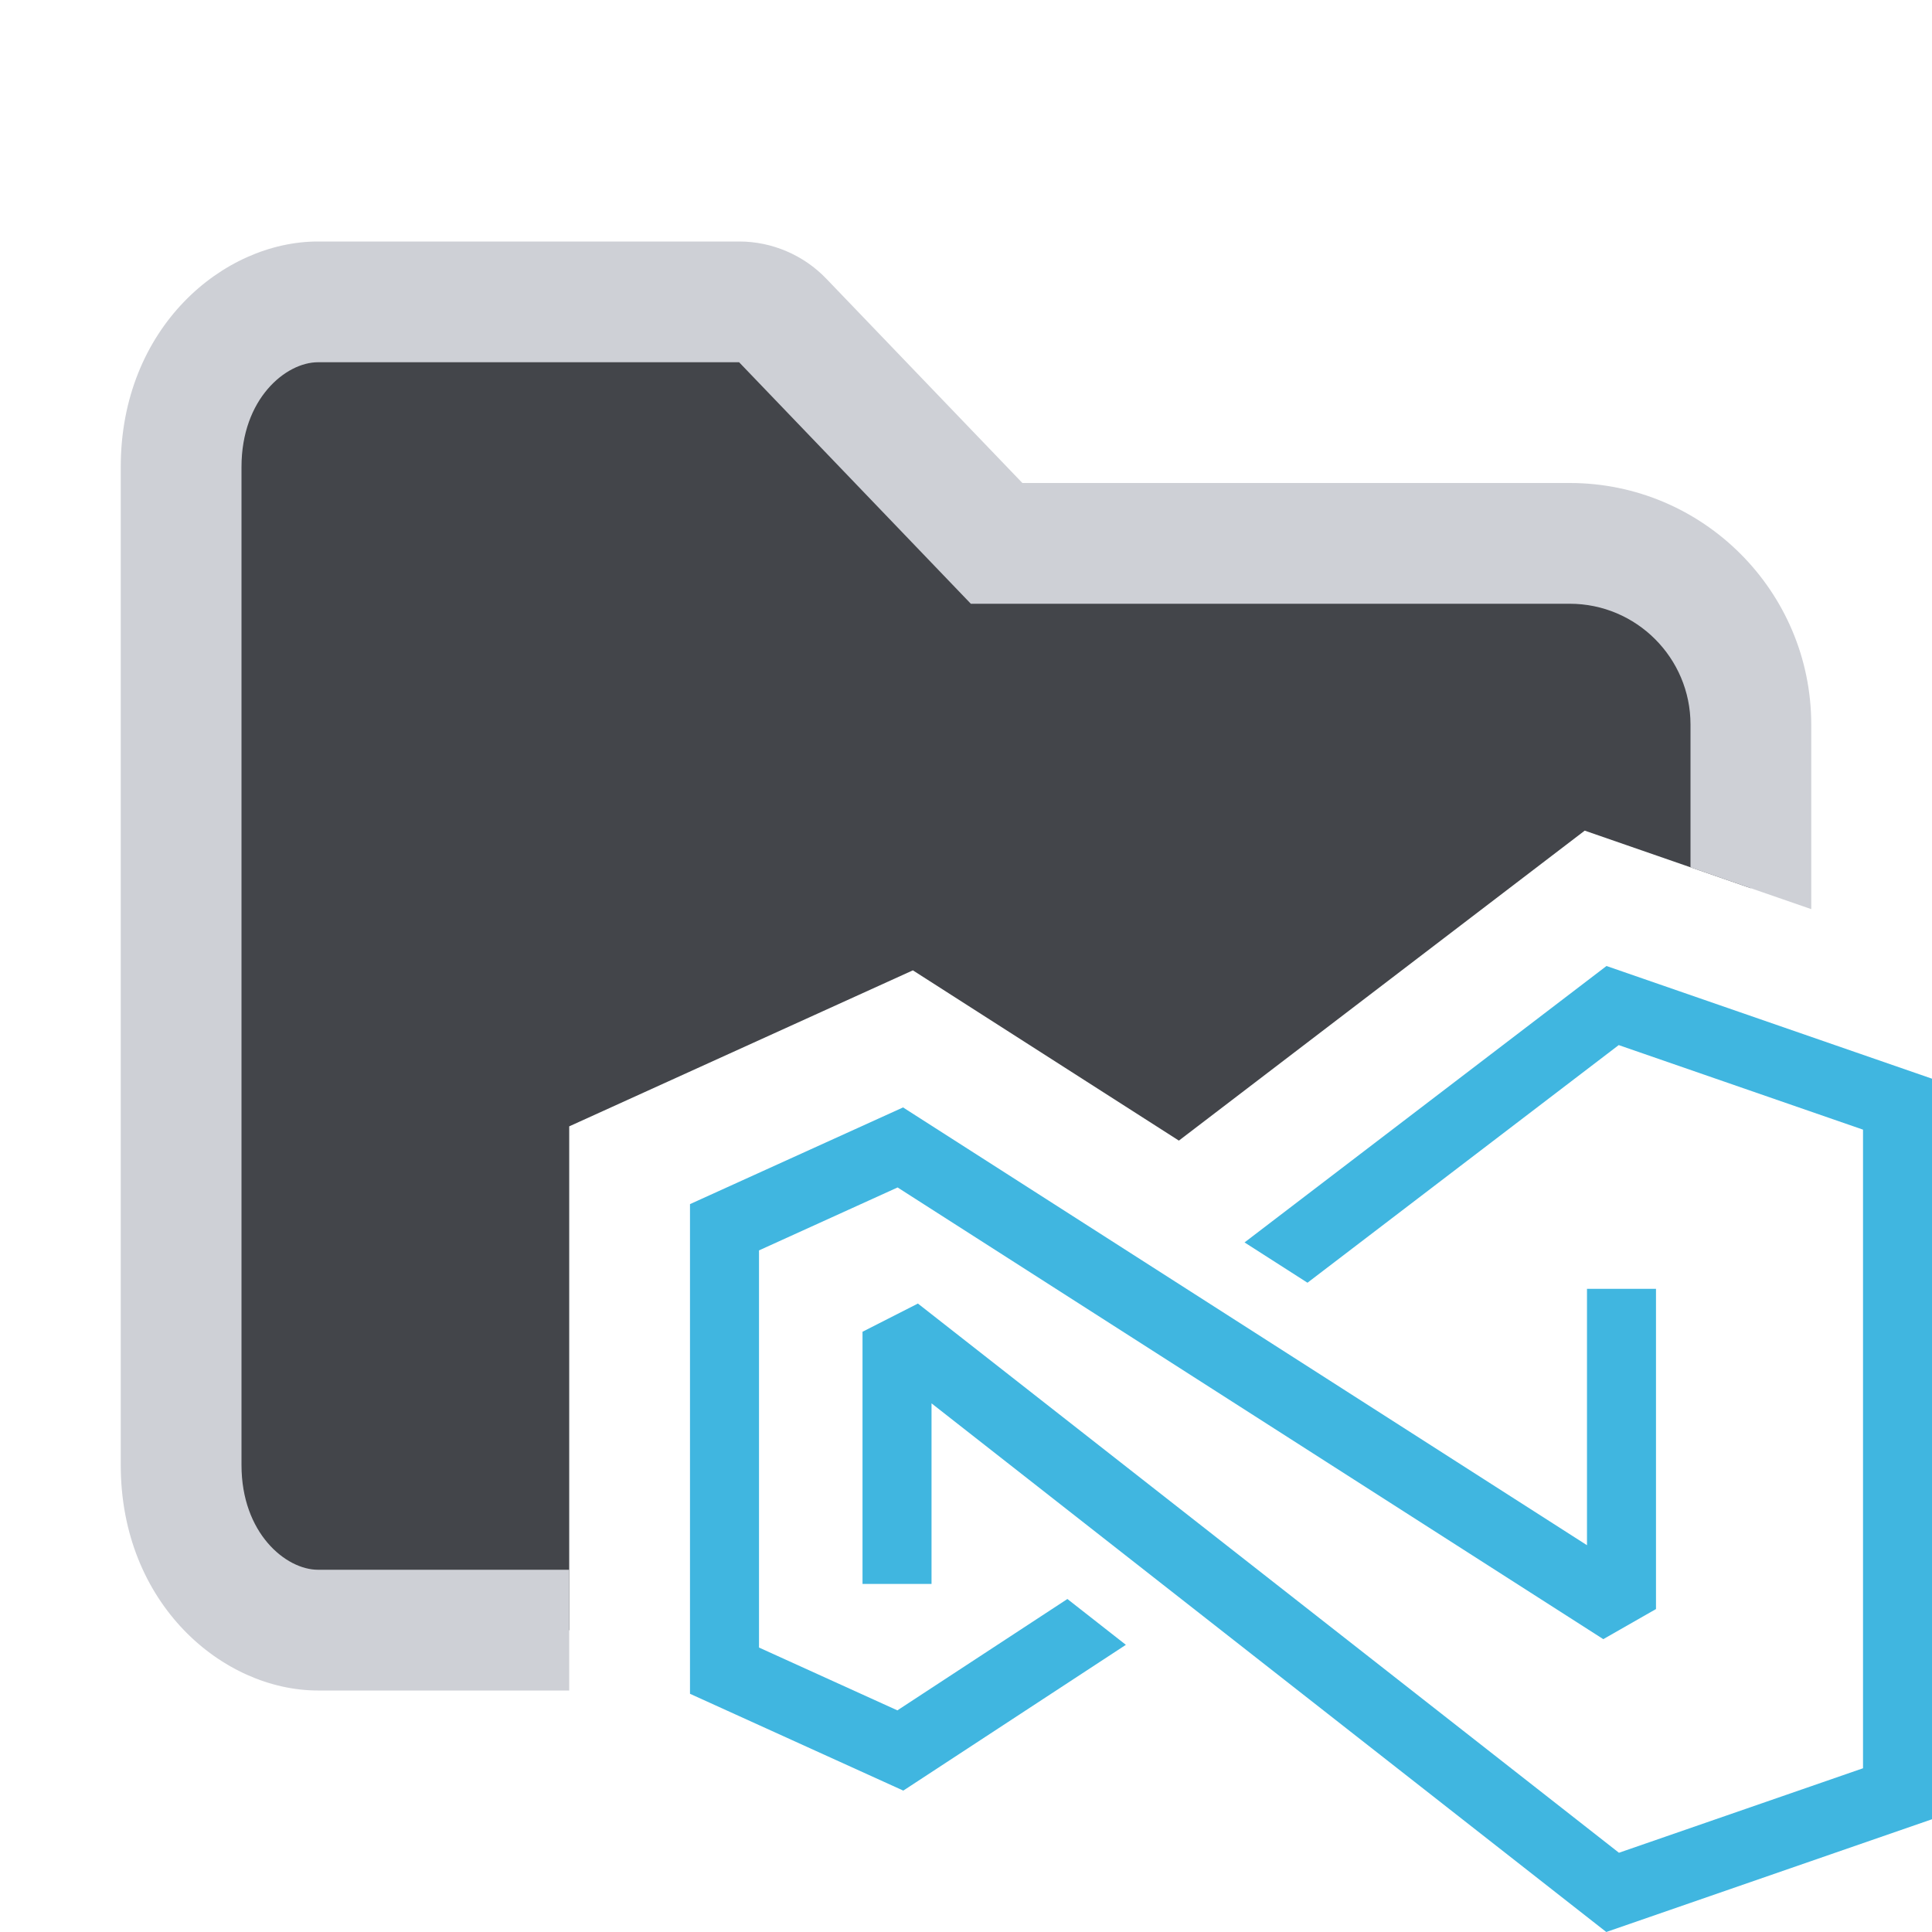 <?xml version="1.0" encoding="utf-8"?>
<!-- Generator: Adobe Illustrator 27.2.0, SVG Export Plug-In . SVG Version: 6.00 Build 0)  -->
<svg version="1.1" id="Layer_1" xmlns="http://www.w3.org/2000/svg" xmlns:xlink="http://www.w3.org/1999/xlink" x="0px" y="0px"
	 viewBox="0 0 16 16" style="enable-background:new 0 0 16 16;" xml:space="preserve">
<style type="text/css">
	.st0{fill:#43454A;}
	.st1{fill:#CED0D6;}
	.st2{fill:#40B6E0;}
</style>
<g>
	<path class="st0" d="M4.714,9.328L7.56,8.036l2.203,1.41l3.361-2.567L14.5,7.356V6c0-0.828-0.672-1.5-1.5-1.5H8.253L8.106,4.346
		L6.483,2.654C6.388,2.556,6.258,2.5,6.122,2.5H2.633C2.068,2.5,1.5,3.047,1.5,3.867v8.267c0,0.82,0.568,1.367,1.133,1.367h2.081
		V9.328z"/>
	<path class="st1" d="M4.714,13H2.633C2.368,13,2,12.698,2,12.133V3.867C2,3.301,2.368,3,2.633,3h3.488L8.04,5H13
		c0.552,0,1,0.449,1,1v1.183l1,0.346V6c0-1.103-0.897-2-2-2H8.467L6.843,2.308C6.655,2.112,6.393,2,6.122,2H2.633
		C1.848,2,1,2.714,1,3.867v8.266C1,13.286,1.848,14,2.633,14h2.081V13z"/>
</g>
<g id="g4" transform="matrix(0.25,0,0,0.25,6.5,5.5)">
	<path id="path3" class="st2" d="M9.359,30.969l-5.632,3.689l-4.584-2.081V19.421l4.591-2.085l23.377,14.963l1.746-0.997V20.694
		h-2.286v8.493L3.915,14.685l-7.058,3.203v16.221l7.066,3.207l7.373-4.829L9.359,30.969z"/>
	<path id="path4" class="st2" d="M27.217,10l-11.99,9.157l2.085,1.335l10.31-7.872l8.093,2.801v21.155l-8.085,2.799L4.407,21.182
		l-1.835,0.934v8.354h2.286v-5.982L27.21,42L38,38.265V13.733L27.217,10z"/>
</g>
</svg>

